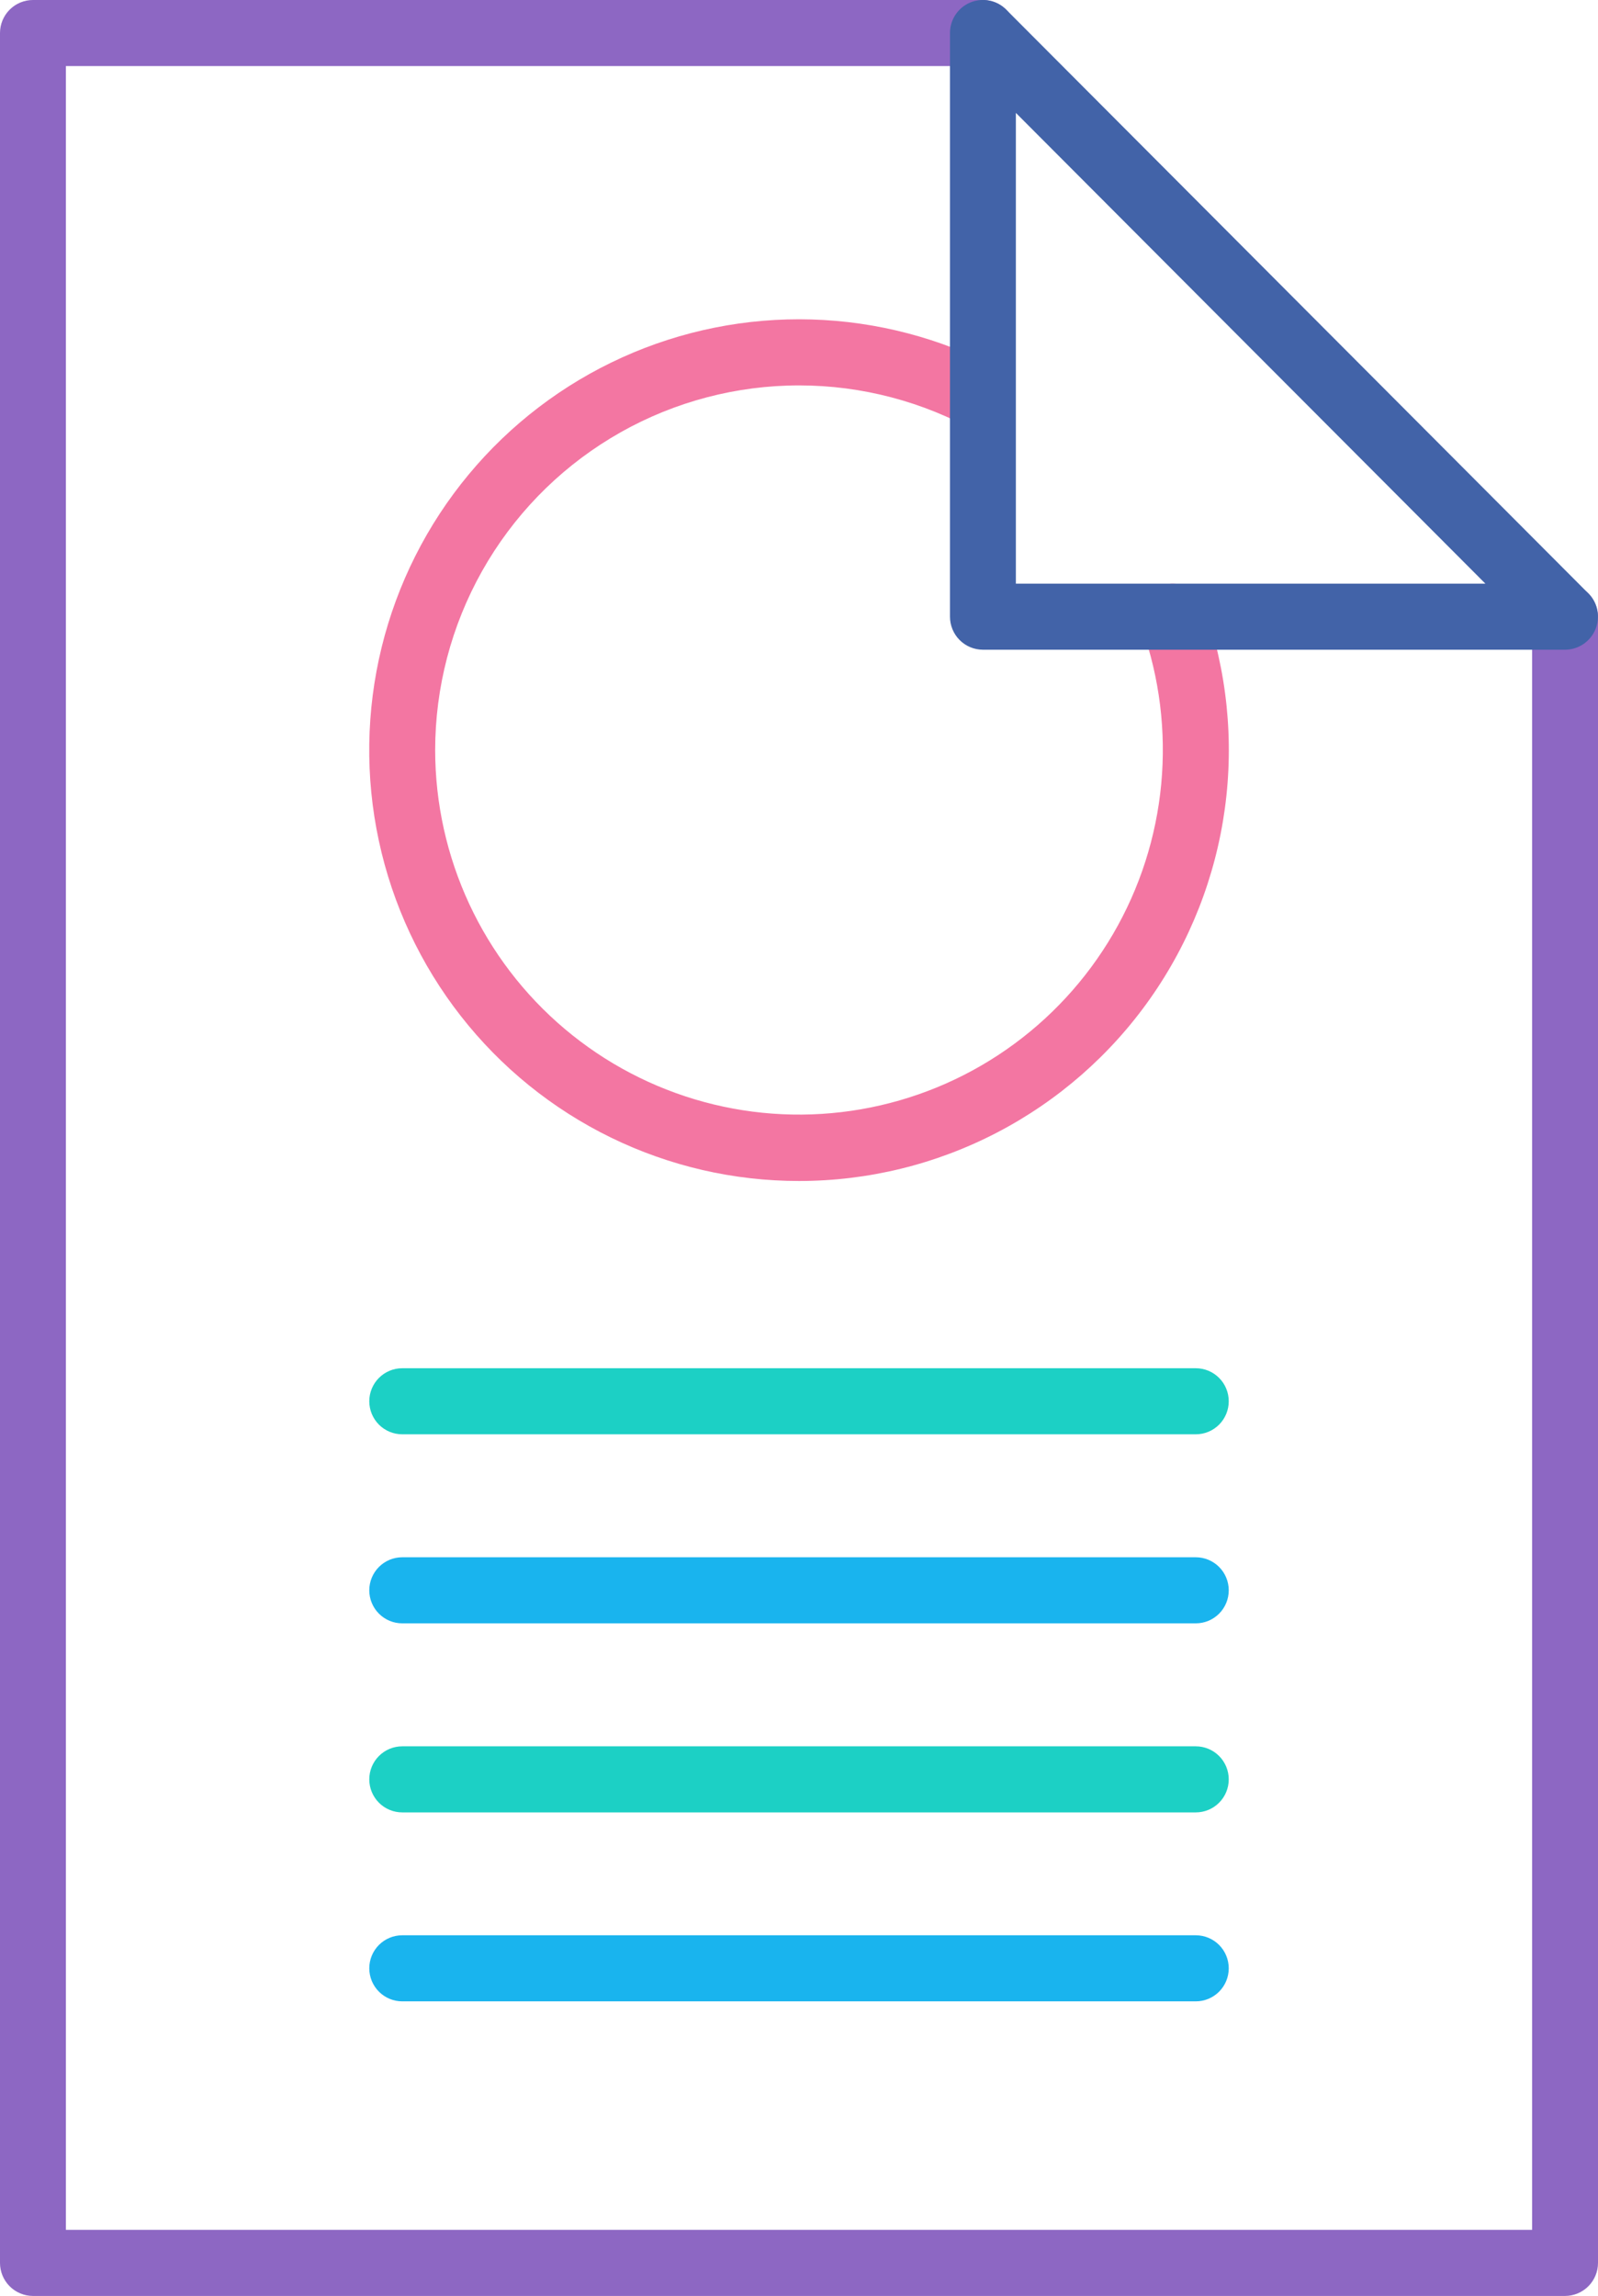 <svg width="110" height="158" viewBox="0 0 110 158" fill="none" xmlns="http://www.w3.org/2000/svg">
<g clip-path="url(#clip0)">
<path d="M55 81.273C50.514 81.274 46.087 80.252 42.053 78.284C38.02 76.317 34.485 73.455 31.718 69.917C28.95 66.378 27.021 62.255 26.078 57.859C25.134 53.464 25.201 48.91 26.271 44.544C27.342 40.177 29.39 36.112 32.26 32.656C35.129 29.2 38.745 26.443 42.834 24.594C46.923 22.746 51.379 21.853 55.862 21.985C60.346 22.116 64.742 23.268 68.716 25.354C69.234 25.642 69.618 26.122 69.788 26.691C69.957 27.26 69.898 27.873 69.622 28.398C69.347 28.924 68.877 29.321 68.313 29.504C67.75 29.687 67.137 29.642 66.607 29.378C62.789 27.378 58.522 26.399 54.217 26.535C49.912 26.671 45.715 27.917 42.031 30.154C38.346 32.39 35.3 35.54 33.184 39.301C31.069 43.062 29.957 47.306 29.955 51.623C29.958 55.279 30.759 58.891 32.3 62.206C33.841 65.52 36.086 68.457 38.878 70.811C41.67 73.165 44.941 74.879 48.462 75.834C51.984 76.788 55.671 76.96 59.266 76.337C62.861 75.714 66.277 74.312 69.274 72.228C72.272 70.144 74.779 67.428 76.621 64.271C78.462 61.115 79.593 57.593 79.935 53.952C80.276 50.311 79.821 46.64 78.599 43.194C78.499 42.913 78.456 42.614 78.471 42.316C78.486 42.018 78.56 41.726 78.688 41.456C78.816 41.186 78.996 40.945 79.217 40.745C79.438 40.544 79.696 40.39 79.977 40.29C80.258 40.19 80.555 40.146 80.853 40.162C81.15 40.177 81.442 40.251 81.711 40.379C81.98 40.507 82.221 40.687 82.421 40.909C82.62 41.131 82.775 41.39 82.874 41.671C84.464 46.146 84.957 50.938 84.314 55.644C83.67 60.35 81.909 64.832 79.177 68.713C76.445 72.595 72.823 75.761 68.616 77.947C64.408 80.133 59.739 81.273 55 81.273Z" fill="#F376A2"/>
<path d="M107.732 158H2.268C1.667 158 1.09 157.76 0.664 157.334C0.239 156.908 0 156.33 0 155.727V2.273C0 1.67 0.239 1.092 0.664 0.666C1.09 0.24 1.667 0 2.268 0L67.661 0C68.263 0 68.84 0.24 69.265 0.666C69.69 1.092 69.929 1.67 69.929 2.273C69.929 2.876 69.69 3.455 69.265 3.881C68.84 4.307 68.263 4.547 67.661 4.547H4.536V153.453H105.464V42.438C105.464 41.835 105.703 41.257 106.128 40.831C106.554 40.404 107.13 40.165 107.732 40.165C108.333 40.165 108.91 40.404 109.336 40.831C109.761 41.257 110 41.835 110 42.438V155.727C110 156.33 109.761 156.908 109.336 157.334C108.91 157.76 108.333 158 107.732 158Z" fill="#8D67C3"/>
<path d="M107.731 44.712H67.661C67.059 44.712 66.482 44.472 66.057 44.046C65.632 43.619 65.393 43.041 65.393 42.438V2.273C65.392 1.823 65.525 1.383 65.774 1.009C66.023 0.635 66.378 0.343 66.792 0.171C67.207 -0.001 67.663 -0.046 68.104 0.042C68.544 0.13 68.948 0.347 69.265 0.665L109.33 40.83C109.647 41.147 109.864 41.552 109.951 41.993C110.039 42.434 109.995 42.89 109.824 43.306C109.653 43.721 109.363 44.076 108.99 44.327C108.618 44.577 108.18 44.711 107.731 44.712ZM69.929 40.165H102.248L69.929 7.769V40.165Z" fill="#4263A8"/>
<path d="M82.314 98.704H27.688C27.086 98.704 26.51 98.465 26.084 98.039C25.659 97.612 25.42 97.034 25.42 96.431C25.42 95.828 25.659 95.25 26.084 94.824C26.51 94.397 27.086 94.158 27.688 94.158H82.314C82.915 94.158 83.492 94.397 83.918 94.824C84.343 95.25 84.582 95.828 84.582 96.431C84.582 97.034 84.343 97.612 83.918 98.039C83.492 98.465 82.915 98.704 82.314 98.704Z" fill="#1CD0C5"/>
<path d="M82.314 111.714H27.688C27.086 111.714 26.51 111.474 26.084 111.048C25.659 110.622 25.42 110.043 25.42 109.44C25.42 108.837 25.659 108.259 26.084 107.833C26.51 107.407 27.086 107.167 27.688 107.167H82.314C82.915 107.167 83.492 107.407 83.918 107.833C84.343 108.259 84.582 108.837 84.582 109.44C84.582 110.043 84.343 110.622 83.918 111.048C83.492 111.474 82.915 111.714 82.314 111.714Z" fill="#19B4EE"/>
<path d="M82.314 124.724H27.688C27.086 124.724 26.51 124.484 26.084 124.058C25.659 123.631 25.42 123.053 25.42 122.45C25.42 121.847 25.659 121.269 26.084 120.843C26.51 120.416 27.086 120.177 27.688 120.177H82.314C82.915 120.177 83.492 120.416 83.918 120.843C84.343 121.269 84.582 121.847 84.582 122.45C84.582 123.053 84.343 123.631 83.918 124.058C83.492 124.484 82.915 124.724 82.314 124.724Z" fill="#1CD0C5"/>
<path d="M82.314 137.727H27.688C27.086 137.727 26.51 137.487 26.084 137.061C25.659 136.635 25.42 136.056 25.42 135.454C25.42 134.851 25.659 134.272 26.084 133.846C26.51 133.42 27.086 133.18 27.688 133.18H82.314C82.915 133.18 83.492 133.42 83.918 133.846C84.343 134.272 84.582 134.851 84.582 135.454C84.582 136.056 84.343 136.635 83.918 137.061C83.492 137.487 82.915 137.727 82.314 137.727Z" fill="#19B4EE"/>
</g>
<defs>
<clipPath id="clip0">
<rect width="110" height="158" fill="white"/>
</clipPath>
</defs>
</svg>
